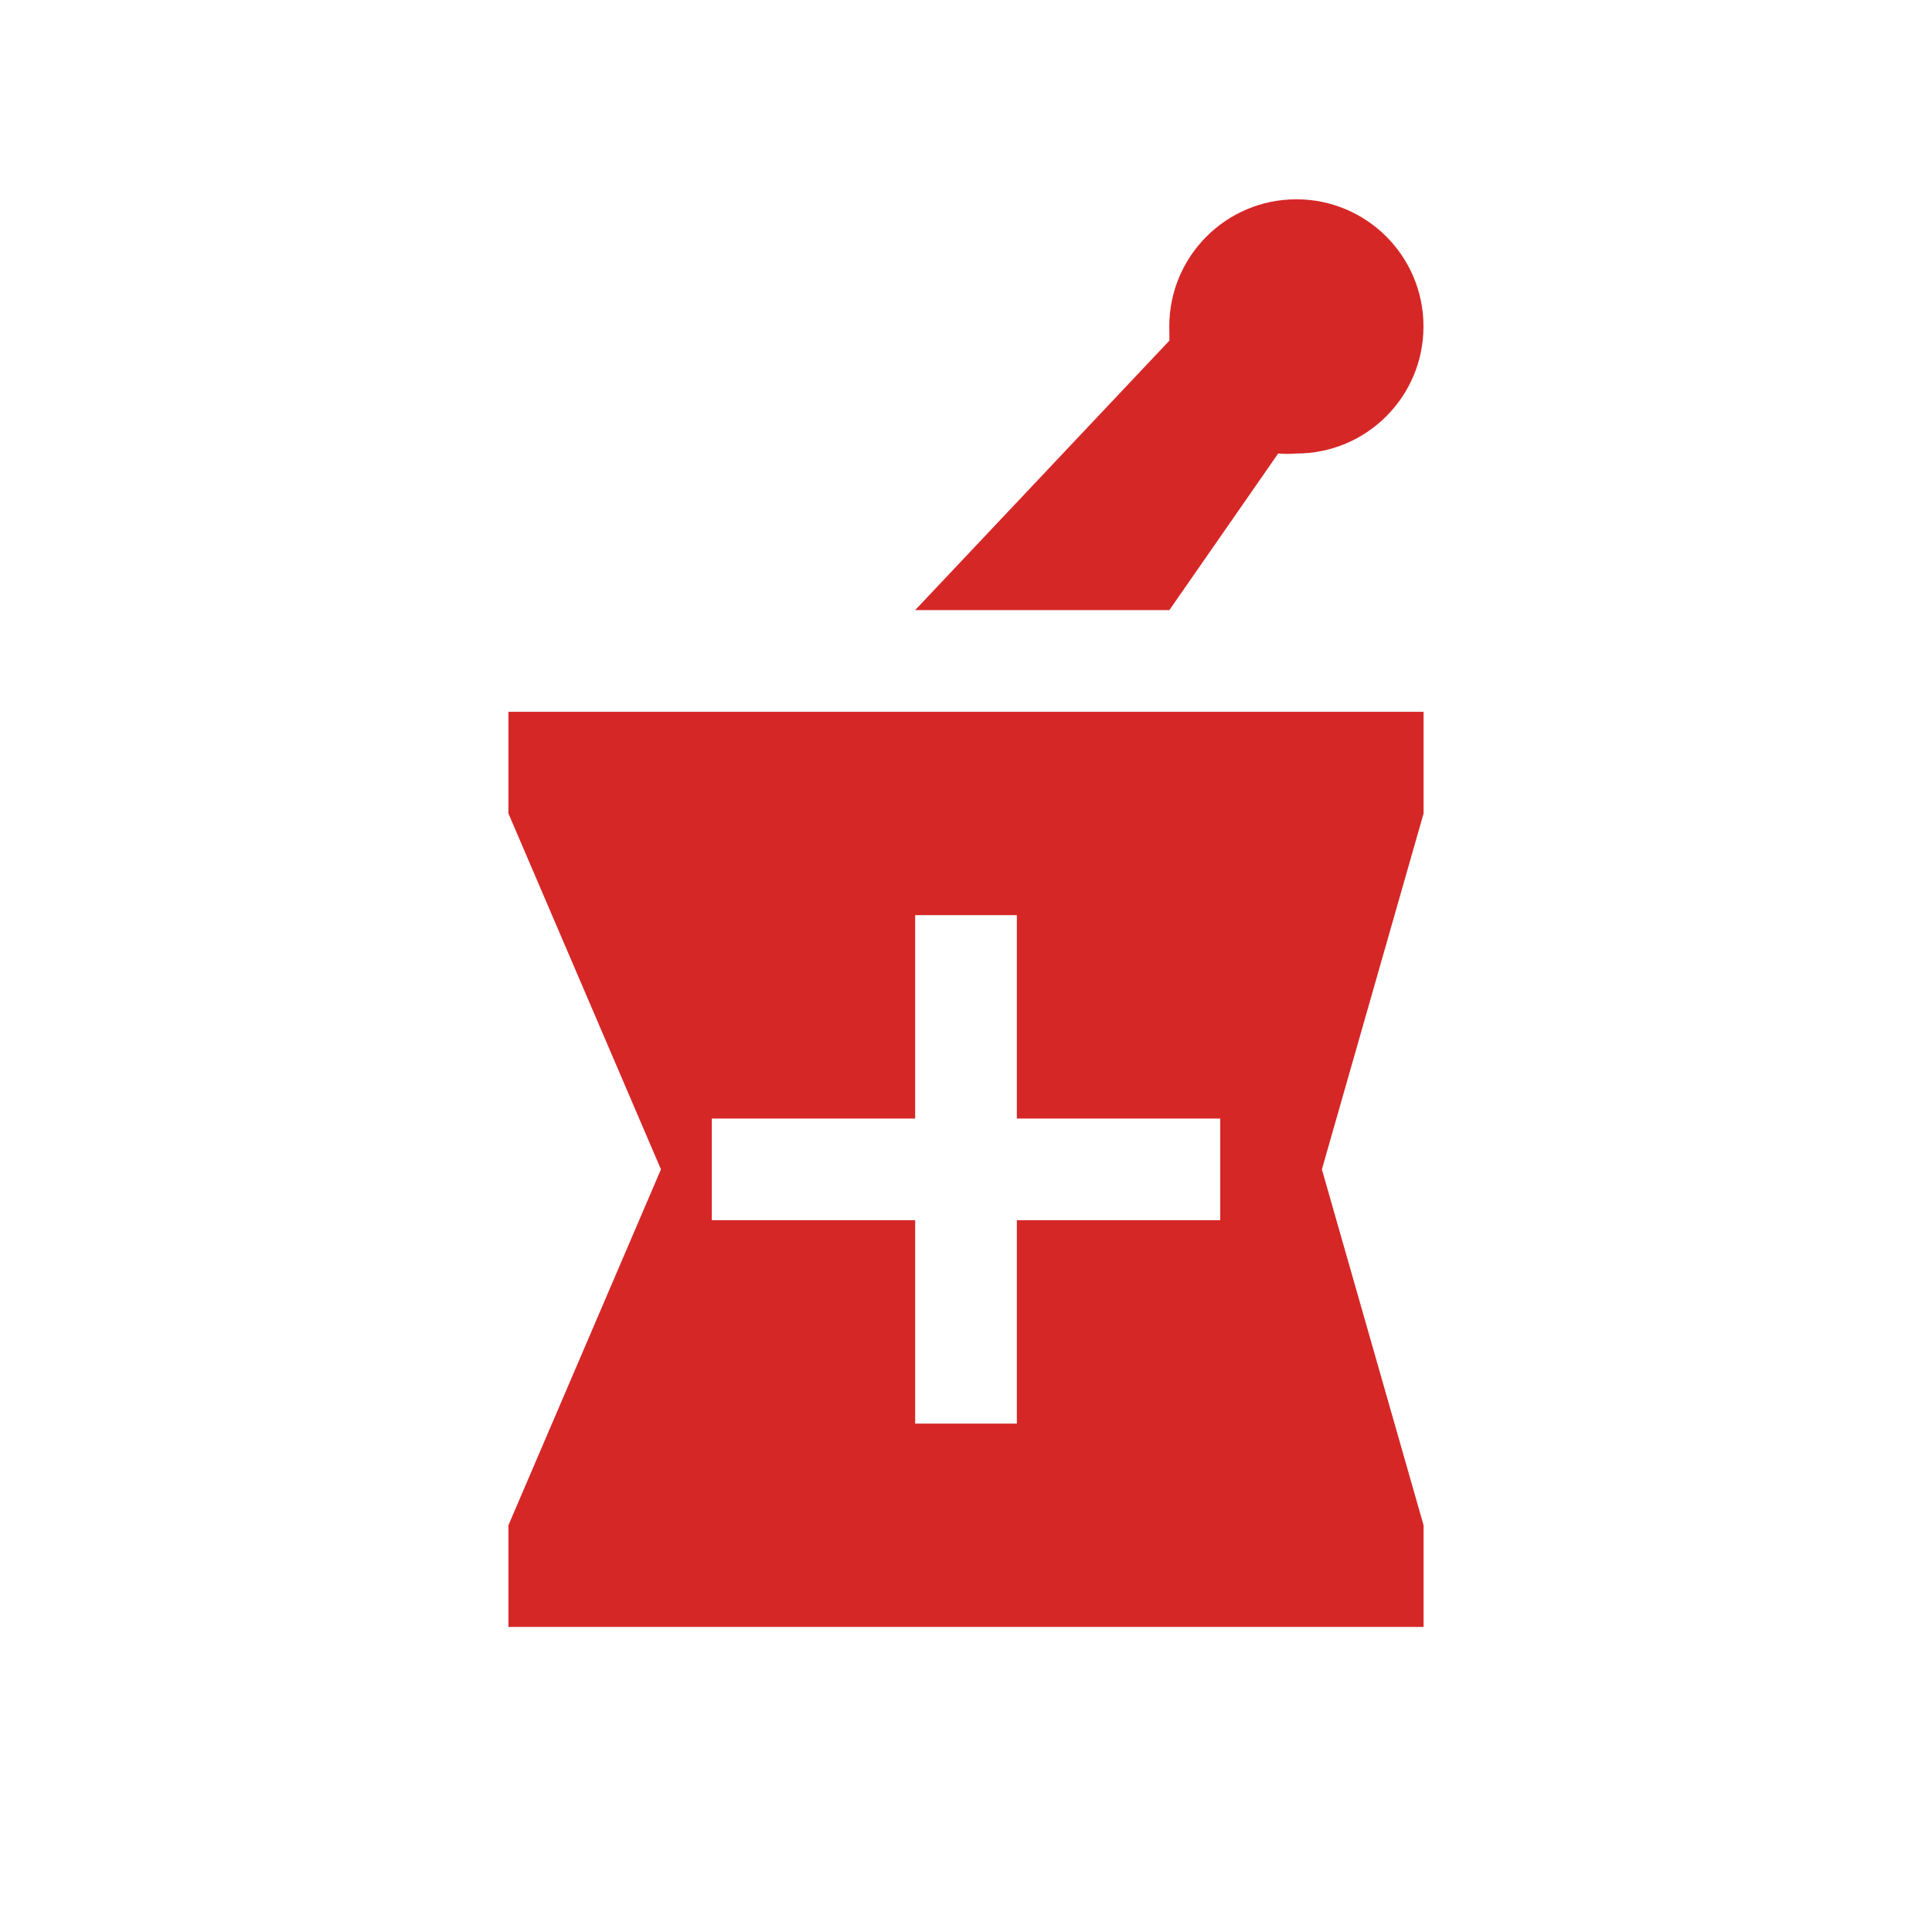 <svg xmlns="http://www.w3.org/2000/svg" viewBox="0 0 19 19" height="19" width="19"><title>pharmacy-15.svg</title><rect fill="none" x="0" y="0" width="19" height="19"></rect><path fill="#d62727" transform="translate(2 2)" d="M9.5,4l1.07-1.54c0.06,0.005,0.12,0.005,0.18,0c0.69-0,1.25-0.56,1.249-1.251
	C11.999,0.519,11.439-0.04,10.749-0.04C10.058-0.04,9.499,0.52,9.499,1.211c0,0.013,0,0.026,0.001,0.039
	c0,0,0,0.07,0,0.1L7,4H9.5z M12,6V5H3v1l1.5,3.5L3,13v1h9v-1l-1-3.5L12,6z M10,10H8v2H7v-2H5V9h2V7h1v2h2V10z"></path></svg>